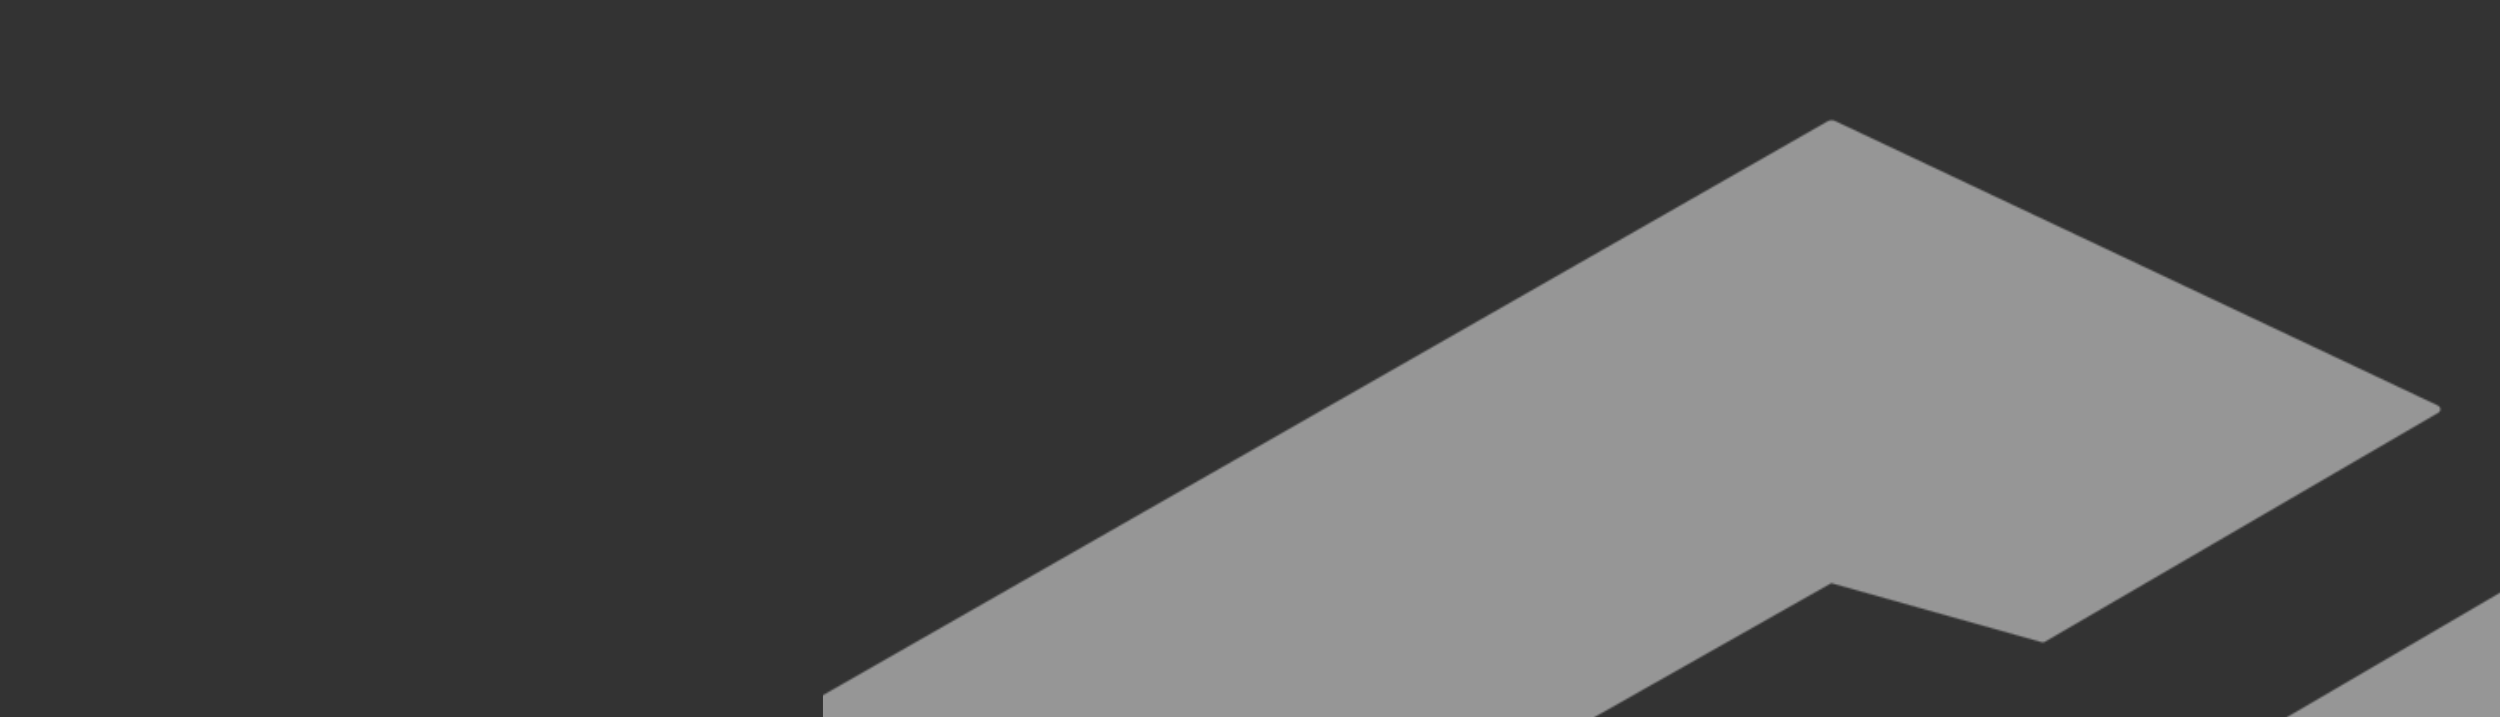 <svg width="1446" height="415" viewBox="0 0 1446 415" fill="none" xmlns="http://www.w3.org/2000/svg">
<rect x="0" y="0" width="1446" height="415" fill="#333333" stroke="none"/>
<g clip-path="url(#clip0)">
<mask id="mask0" mask-type="alpha" maskUnits="userSpaceOnUse" x="456" y="69" width="1312" height="1606">
<g opacity="0.5">
<path d="M1144.88 1674.41L919.376 1543.43C918.919 1543.16 918.637 1542.68 918.637 1542.15V652.296C918.637 651.487 919.067 650.738 919.766 650.329L1531.23 293.087C1532.7 292.23 1534.51 292.185 1536.01 292.969L1766.77 412.932C1767.53 413.325 1768 414.104 1768 414.954V1090.22C1768 1091.02 1767.58 1091.76 1766.89 1092.17L1240.07 1406.94C1238.55 1407.85 1236.62 1406.75 1236.62 1404.99V1168.99C1236.62 1168.2 1237.02 1167.48 1237.69 1167.06L1533.59 980.853V571.5L1149.34 795.961V1671.84C1149.34 1674.13 1146.86 1675.56 1144.88 1674.41Z" fill="white"/>
<path d="M457.096 1092.17L809.964 1306.4C811.483 1307.32 813.425 1306.23 813.425 1304.45V1045.7C813.425 1044.93 813.035 1044.21 812.388 1043.79L704.38 973.617V538L1059.21 337.233L1180.92 371.407C1181.52 371.573 1182.15 371.492 1182.69 371.182L1410.29 238.68C1411.88 237.757 1411.78 235.434 1410.12 234.651L1061.54 70.1C1060.08 69.411 1058.37 69.477 1056.97 70.278L457.148 412.915C456.438 413.32 456 414.075 456 414.893V1090.23C456 1091.02 456.415 1091.76 457.096 1092.17Z" fill="white"/>
<path d="M1144.88 1674.41L919.376 1543.43C918.919 1543.16 918.637 1542.68 918.637 1542.15V652.296C918.637 651.487 919.067 650.738 919.766 650.329L1531.23 293.087C1532.7 292.23 1534.51 292.185 1536.01 292.969L1766.77 412.932C1767.53 413.325 1768 414.104 1768 414.954V1090.22C1768 1091.02 1767.58 1091.76 1766.89 1092.17L1240.07 1406.94C1238.55 1407.85 1236.62 1406.75 1236.62 1404.99V1168.99C1236.62 1168.2 1237.02 1167.48 1237.69 1167.06L1533.59 980.853V571.5L1149.34 795.961V1671.84C1149.34 1674.13 1146.86 1675.56 1144.88 1674.41Z" stroke="white" stroke-width="0.103"/>
<path d="M457.096 1092.17L809.964 1306.4C811.483 1307.32 813.425 1306.23 813.425 1304.45V1045.7C813.425 1044.93 813.035 1044.21 812.388 1043.79L704.38 973.617V538L1059.21 337.233L1180.92 371.407C1181.52 371.573 1182.15 371.492 1182.69 371.182L1410.29 238.68C1411.88 237.757 1411.78 235.434 1410.12 234.651L1061.54 70.1C1060.08 69.411 1058.37 69.477 1056.97 70.278L457.148 412.915C456.438 413.32 456 414.075 456 414.893V1090.23C456 1091.02 456.415 1091.76 457.096 1092.17Z" stroke="white" stroke-width="0.103"/>
</g>
</mask>
<g mask="url(#mask0)">
<rect x="476" y="65" width="970" height="350" fill="#FAFAFA"/>
</g>
</g>
<defs>
<clipPath id="clip0">
<rect width="1446" height="415" fill="white"/>
</clipPath>
</defs>
</svg>
